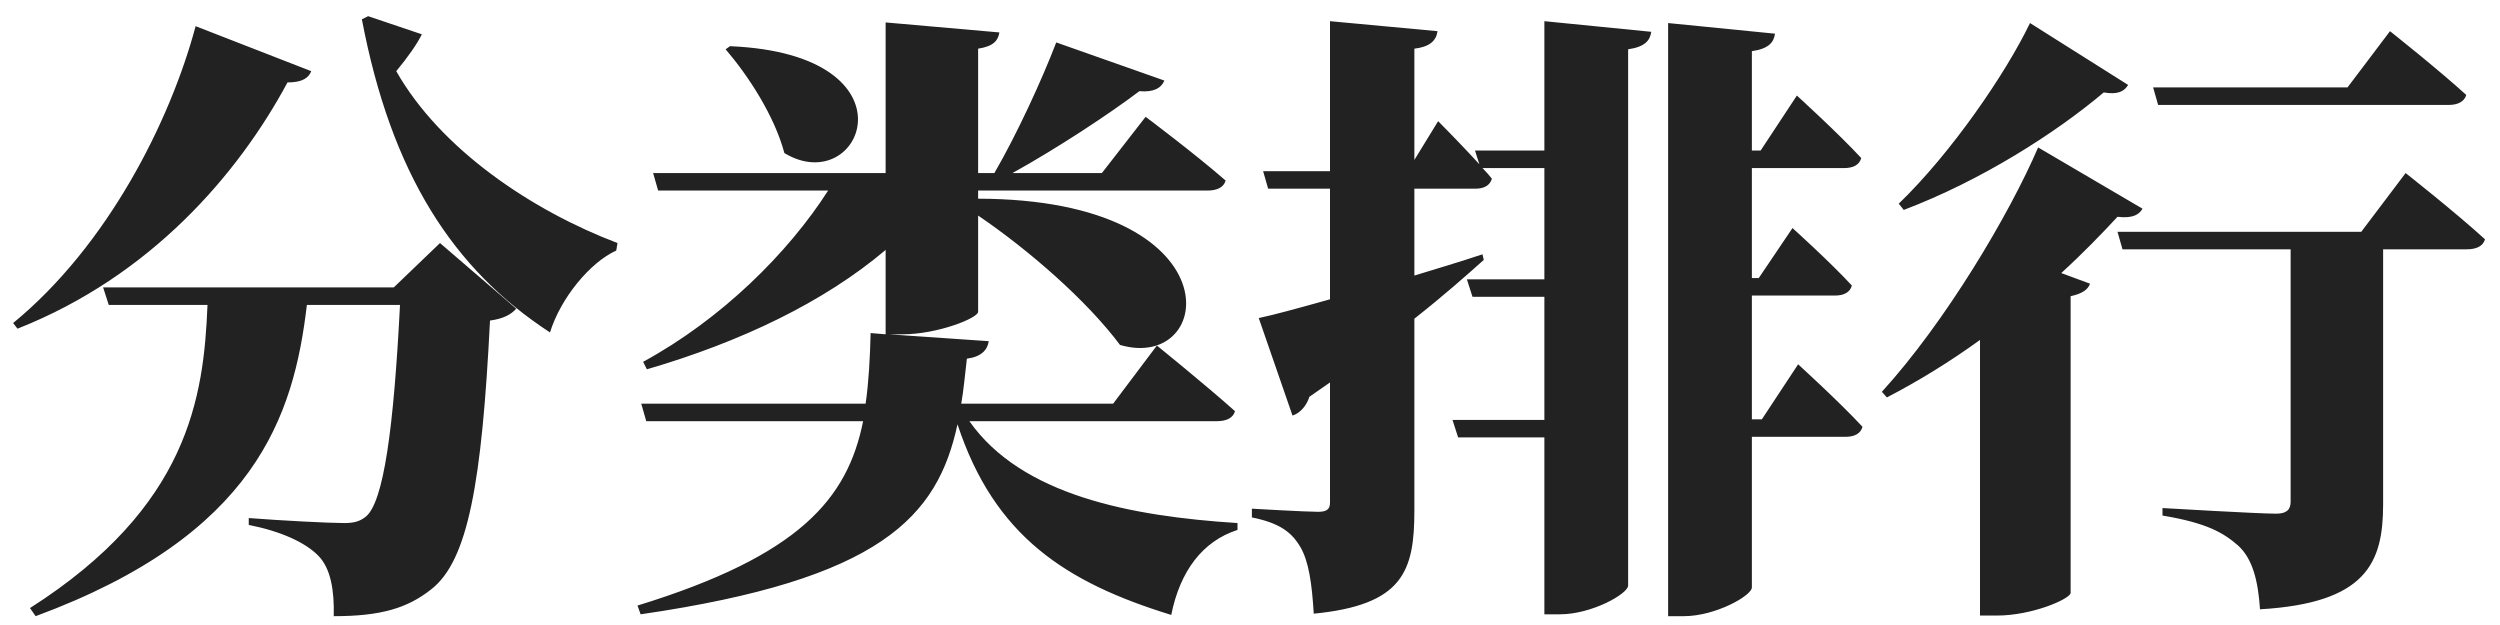 <svg width="72px" height="18px" viewBox="0 0 72 18" version="1.1" xmlns="http://www.w3.org/2000/svg" xmlns:xlink="http://www.w3.org/1999/xlink">
    <title>分类排行</title>
    <g id="页面-1" stroke="none" stroke-width="1" fill="none" fill-rule="evenodd">
        <g id="书城" transform="translate(-20, -863)" fill="#222222" fill-rule="nonzero">
            <g id="编组-3备份-2" transform="translate(20, 863.466)">
                <path d="M15.84,9.108 C16.146,8.118 16.992,7.092 17.748,6.75 L17.784,6.534 C15.318,5.598 12.69,3.834 11.412,1.584 C11.754,1.17 12.006,0.81 12.15,0.522 L10.602,0 L10.422,0.09 C11.268,4.536 13.05,7.29 15.84,9.108 Z M0.504,9 C4.338,7.488 6.858,4.554 8.28,1.908 C8.73,1.908 8.892,1.764 8.964,1.584 L5.634,0.288 C4.896,3.042 3.096,6.606 0.378,8.838 L0.504,9 Z M9.612,17.28 C10.98,17.28 11.736,17.046 12.42,16.506 C13.482,15.678 13.878,13.428 14.112,8.766 C14.508,8.712 14.724,8.586 14.868,8.424 L12.672,6.534 L11.34,7.812 L2.97,7.812 L3.132,8.316 L5.976,8.316 C5.868,10.98 5.436,14.13 0.864,17.046 L1.026,17.28 C7.362,14.94 8.46,11.52 8.838,8.316 L11.52,8.316 C11.34,11.844 11.052,14.004 10.53,14.418 C10.368,14.544 10.206,14.598 9.918,14.598 C9.468,14.598 8.1,14.526 7.164,14.454 L7.164,14.652 C8.082,14.832 8.802,15.156 9.18,15.552 C9.522,15.912 9.63,16.524 9.612,17.28 Z M33.732,17.244 C33.984,15.984 34.632,15.12 35.64,14.796 L35.64,14.598 C32.526,14.4 29.412,13.788 27.918,11.664 L35.046,11.664 C35.316,11.664 35.514,11.574 35.568,11.376 C34.722,10.62 33.318,9.486 33.318,9.486 L32.058,11.16 L27.684,11.16 C27.756,10.746 27.792,10.314 27.846,9.864 C28.26,9.81 28.44,9.612 28.476,9.36 L25.596,9.162 L25.992,9.162 C27,9.162 28.17,8.694 28.17,8.514 L28.17,5.742 C29.628,6.732 31.302,8.19 32.256,9.468 C35.01,10.278 35.64,5.274 28.17,5.256 L28.17,5.022 L34.776,5.022 C35.046,5.022 35.244,4.932 35.298,4.734 C34.434,3.978 32.994,2.898 32.994,2.898 L31.734,4.518 L29.16,4.518 C30.456,3.798 31.932,2.826 32.814,2.16 C33.228,2.196 33.444,2.07 33.534,1.854 L30.42,0.756 C30.006,1.836 29.286,3.402 28.638,4.518 L28.17,4.518 L28.17,0.936 C28.638,0.864 28.746,0.684 28.782,0.468 L25.506,0.18 L25.506,4.518 L18.81,4.518 L18.954,5.022 L23.85,5.022 C22.698,6.822 20.772,8.73 18.522,9.954 L18.63,10.17 C21.348,9.378 23.742,8.226 25.506,6.732 L25.506,9.162 L25.074,9.126 C25.056,9.846 25.02,10.53 24.93,11.16 L18.468,11.16 L18.612,11.664 L24.858,11.664 C24.408,13.896 23.04,15.534 18.36,16.974 L18.45,17.226 C25.38,16.218 27,14.418 27.576,11.754 C28.638,14.976 30.69,16.308 33.732,17.244 Z M21.024,0.864 L20.898,0.954 C21.546,1.71 22.302,2.862 22.59,3.942 C24.822,5.292 26.532,1.098 21.024,0.864 Z M44.928,17.226 C45.846,17.226 46.89,16.632 46.89,16.398 L46.89,0.954 C47.376,0.882 47.52,0.702 47.556,0.45 L44.478,0.144 L44.478,3.87 L42.48,3.87 L42.606,4.266 L42.504,4.154 L42.504,4.154 L42.296,3.931 C41.846,3.452 41.418,3.024 41.418,3.024 L40.734,4.14 L40.734,0.936 C41.184,0.882 41.364,0.702 41.4,0.432 L38.304,0.144 L38.304,4.464 L36.378,4.464 L36.522,4.968 L38.304,4.968 L38.304,8.154 C37.404,8.406 36.684,8.604 36.252,8.694 L37.224,11.502 C37.458,11.43 37.638,11.196 37.71,10.962 L38.304,10.548 L38.304,14.004 C38.304,14.184 38.232,14.274 37.962,14.274 C37.602,14.274 36.054,14.184 36.054,14.184 L36.054,14.436 C36.864,14.598 37.206,14.868 37.458,15.3 C37.692,15.714 37.782,16.326 37.836,17.208 C40.41,16.956 40.734,15.984 40.734,14.238 L40.734,8.712 C41.58,8.046 42.228,7.47 42.732,7.02 L42.696,6.858 C42.048,7.074 41.382,7.272 40.734,7.47 L40.734,4.968 L42.498,4.968 C42.732,4.968 42.912,4.878 42.966,4.68 C42.894,4.59 42.804,4.482 42.696,4.374 L44.478,4.374 L44.478,7.578 L42.246,7.578 L42.408,8.082 L44.478,8.082 L44.478,11.628 L41.832,11.628 L41.994,12.132 L44.478,12.132 L44.478,17.226 L44.928,17.226 Z M48.492,17.28 C49.41,17.28 50.454,16.686 50.454,16.452 L50.454,12.114 L53.154,12.114 C53.406,12.114 53.586,12.024 53.64,11.826 C52.974,11.106 51.786,10.026 51.786,10.026 L50.742,11.61 L50.454,11.61 L50.454,8.046 L52.848,8.046 C53.1,8.046 53.28,7.956 53.334,7.758 C52.722,7.092 51.624,6.102 51.624,6.102 L50.652,7.542 L50.454,7.542 L50.454,4.374 L53.118,4.374 C53.37,4.374 53.55,4.284 53.604,4.086 C52.938,3.366 51.75,2.286 51.75,2.286 L50.706,3.87 L50.454,3.87 L50.454,1.008 C50.94,0.936 51.084,0.756 51.12,0.504 L48.042,0.198 L48.042,17.28 L48.492,17.28 Z M54.828,5.58 C57.06,4.734 59.202,3.366 60.588,2.196 C61.002,2.268 61.182,2.16 61.29,1.98 L58.464,0.198 C57.762,1.656 56.196,3.942 54.684,5.4 L54.828,5.58 Z M70.524,2.556 C70.776,2.556 70.974,2.466 71.028,2.268 C70.218,1.53 68.832,0.432 68.832,0.432 L67.608,2.052 L62.01,2.052 L62.154,2.556 L70.524,2.556 Z M57.51,17.262 C58.518,17.262 59.598,16.794 59.634,16.614 L59.634,8.064 C59.976,7.992 60.138,7.866 60.192,7.704 L59.364,7.398 C59.976,6.84 60.516,6.282 60.984,5.778 C61.434,5.832 61.614,5.706 61.704,5.544 L58.698,3.78 C57.87,5.706 56.034,8.802 54.198,10.818 L54.342,10.98 C55.278,10.494 56.178,9.936 57.024,9.324 L57.024,17.262 L57.51,17.262 Z M65.088,17.082 C68.148,16.902 68.634,15.75 68.634,14.058 L68.634,6.714 L71.046,6.714 C71.316,6.714 71.514,6.624 71.568,6.426 C70.722,5.652 69.282,4.518 69.282,4.518 L68.004,6.21 L60.984,6.21 L61.128,6.714 L65.97,6.714 L65.97,13.986 C65.97,14.202 65.862,14.328 65.556,14.328 C65.034,14.328 62.28,14.166 62.28,14.166 L62.28,14.382 C63.576,14.598 64.044,14.886 64.458,15.246 C64.872,15.624 65.034,16.254 65.088,17.082 Z" id="分类排行"></path>
            </g>
        </g>
    </g>
</svg>
